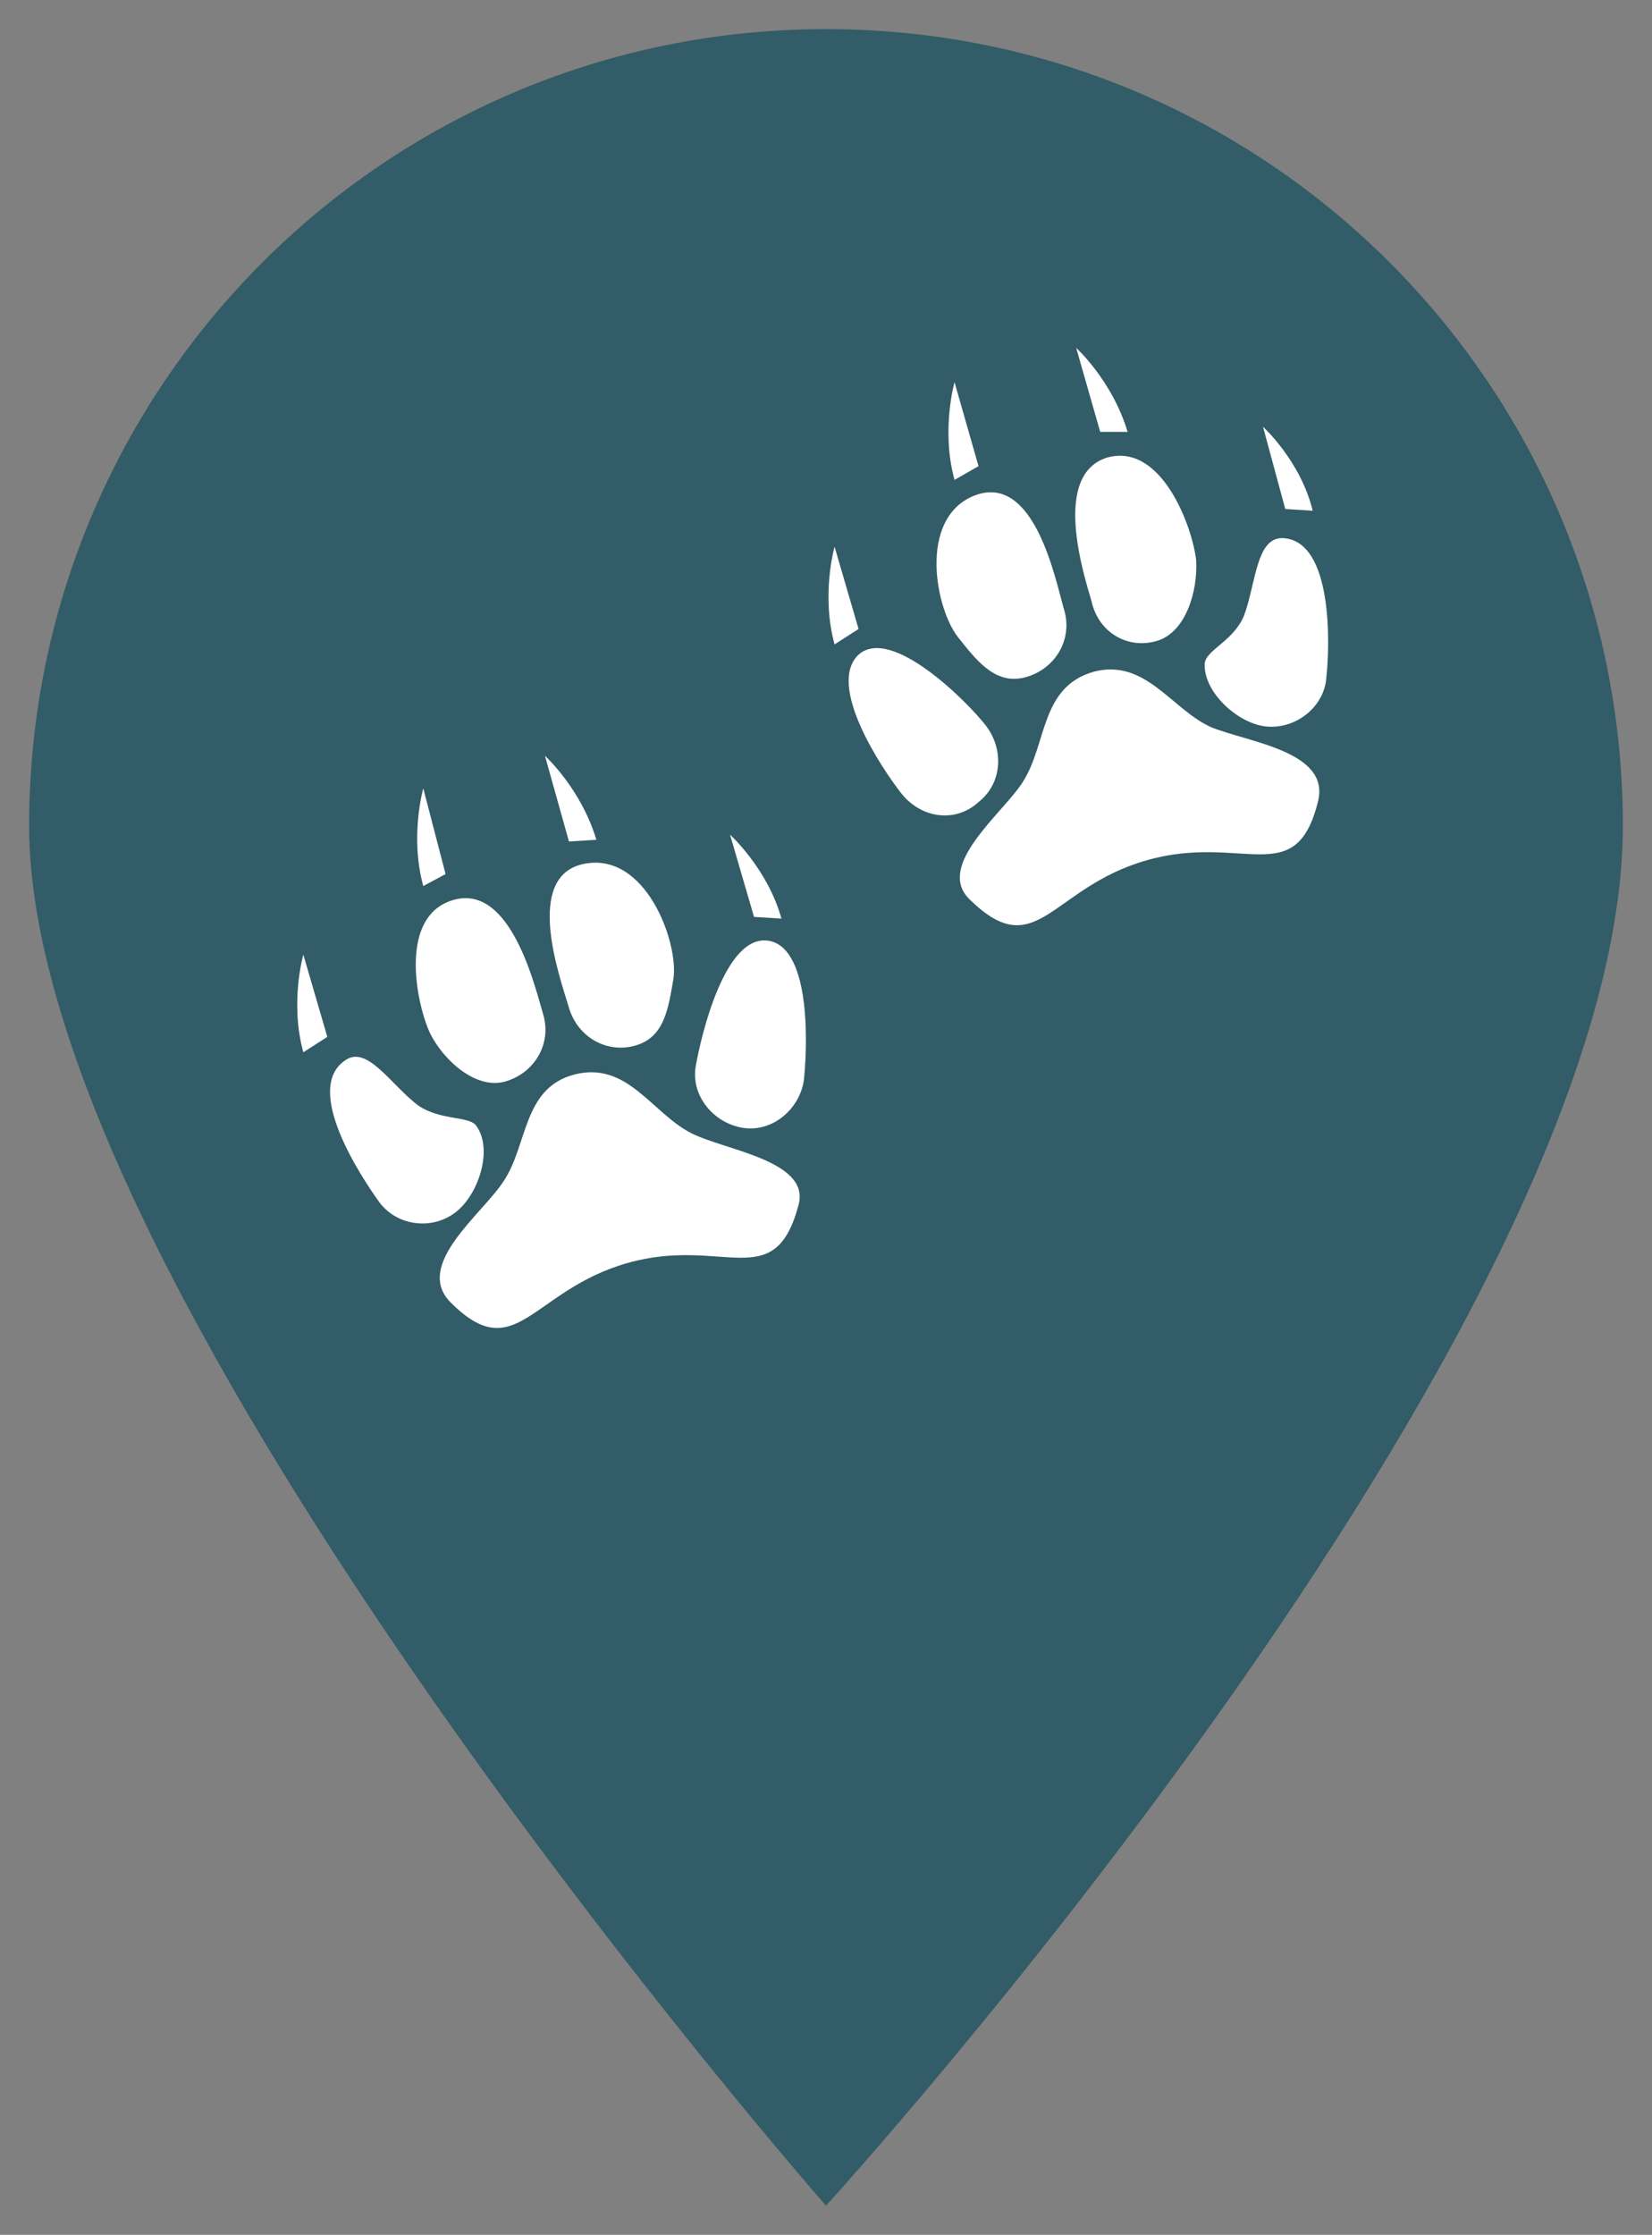 <?xml version="1.0" encoding="utf-8"?>
<!-- Generator: Adobe Illustrator 21.0.0, SVG Export Plug-In . SVG Version: 6.00 Build 0)  -->
<svg version="1.1" id="Layer_1" xmlns="http://www.w3.org/2000/svg" xmlns:xlink="http://www.w3.org/1999/xlink" x="0px" y="0px"
	 viewBox="0 0 96.4 130.4" style="enable-background:new 0 0 96.4 130.4;" xml:space="preserve">
<rect x="0" y="0" width="96.4" height="130.4" fill="#808080" stroke="none"/>
<style type="text/css">
	.st0{fill:#325C67;}
	.st1{fill:#FFFFFF;}
</style>
<g>
	<path class="st0" d="M48.2,1.7C22.5,1.7,1.7,22.5,1.7,48.2c0,27.5,46.5,80.5,46.5,80.5s46.5-51,46.5-80.5
		C94.7,22.5,73.9,1.7,48.2,1.7z M48.2,74.9c-15.8,0-28.6-12.8-28.6-28.6c0-15.8,12.8-28.6,28.6-28.6c15.8,0,28.6,12.8,28.6,28.6
		C76.8,62.1,64,74.9,48.2,74.9z"/>
	<circle class="st0" cx="46.9" cy="46.2" r="31.9"/>
</g>
<g>
	<g>
		<path class="st1" d="M70.6,42.4c-2.3-1.1-3.8-4-6.8-3.2c-3.1,0.9-2.7,4.2-4.1,6.4c-1.1,1.8-5.2,4.9-3.1,6.9
			c3.9,3.8,4.7-0.7,10.3-2.3c5.6-1.6,8.7,1.8,10-3.4C77.7,43.8,72.7,43.3,70.6,42.4z"/>
		<path class="st1" d="M59.9,39.5c1.7-0.5,2.7-2.2,2.2-3.9c-0.5-1.7-1.7-8-5.2-6.7c-3.4,1.3-2.3,6.8-0.9,8.4
			C57.1,38.7,58.2,40,59.9,39.5z"/>
		<path class="st1" d="M57.1,46.8c1.4-1.1,1.5-3.1,0.4-4.5c-1.1-1.4-5.5-5.8-7.4-4.1c-1.9,1.8,1.4,6.7,2.5,8.1
			C53.8,47.8,55.8,48,57.1,46.8z"/>
		<path class="st1" d="M74.9,31.4c-1.6-0.1-1.6,2.6-2.3,4.5c-0.6,1.5-2.2,2-2.3,2.8c-0.1,1.7,2,3.6,3.7,3.7c1.7,0.1,3.3-1.2,3.4-2.9
			C77.6,37.7,77.8,31.6,74.9,31.4z"/>
		<path class="st1" d="M67.5,37.4c1.7-0.5,2.4-2.9,2.3-4.7c-0.2-1.9-2-6.9-5.2-6c-3.2,1-1.4,6.7-0.9,8.4
			C64.1,36.9,65.8,37.9,67.5,37.4z"/>
		<path class="st1" d="M48.7,31.9c0,0-0.8,2.8,0,5.7l1.4-0.9L48.7,31.9z"/>
		<path class="st1" d="M55.7,22.3c0,0-0.8,2.8,0,5.7l1.4-0.8L55.7,22.3z"/>
		<path class="st1" d="M73.7,24.9l1.3,4.8l1.6,0.1C75.9,26.9,73.7,24.9,73.7,24.9z"/>
		<path class="st1" d="M62.8,20.3l1.4,4.9l1.6,0C64.9,22.2,62.8,20.3,62.8,20.3z"/>
	</g>
	<path class="st1" d="M40.3,66.1c-2.3-1.2-3.7-4.2-6.8-3.4c-3,0.8-2.7,4.1-4.1,6.2c-1.2,1.9-5.3,4.9-3.1,7.1
		c3.8,3.8,4.7-0.7,10.3-2.3c5.6-1.6,8.6,1.9,10-3.4C47.3,67.7,42.2,67.1,40.3,66.1z"/>
	<path class="st1" d="M37.1,61c1.7-0.5,1.9-2.2,2.2-3.9c0.3-2.1-1.6-7.4-5.2-6.7c-3.6,0.7-1.4,6.7-0.9,8.4
		C33.7,60.5,35.4,61.5,37.1,61z"/>
	<path class="st1" d="M44.9,54.9c-2.6-0.5-4,5.6-4.3,7.3c-0.3,1.7,1,3.3,2.7,3.6c1.7,0.3,3.3-1,3.6-2.7
		C47.1,61.4,47.4,55.4,44.9,54.9z"/>
	<path class="st1" d="M26.5,70.8c1.4-1,2.3-3.7,1.3-5.1c-0.4-0.6-2.1-0.3-3.4-1.2c-1.6-1.2-3-3.6-4.3-2.6c-2.4,1.7,1,6.8,2,8.2
		C23.1,71.5,25.1,71.8,26.5,70.8z"/>
	<path class="st1" d="M29.5,63.1c1.7-0.5,2.7-2.2,2.2-3.9c-0.5-1.7-1.9-7.6-5.2-6.7c-3.3,0.9-2.2,6.1-1.4,7.8
		C25.9,61.9,27.8,63.6,29.5,63.1z"/>
	<path class="st1" d="M44,53.5l1.6,0.1c-0.8-2.9-3-4.9-3-4.9L44,53.5z"/>
	<path class="st1" d="M31.8,44.1l1.4,5l1.6-0.1C33.9,46,31.8,44.1,31.8,44.1z"/>
	<path class="st1" d="M17.7,55.7c0,0-0.8,2.8,0,5.7l1.4-0.9L17.7,55.7z"/>
	<path class="st1" d="M24.7,46c0,0-0.8,2.8,0,5.7L26,51L24.7,46z"/>
</g>
</svg>
